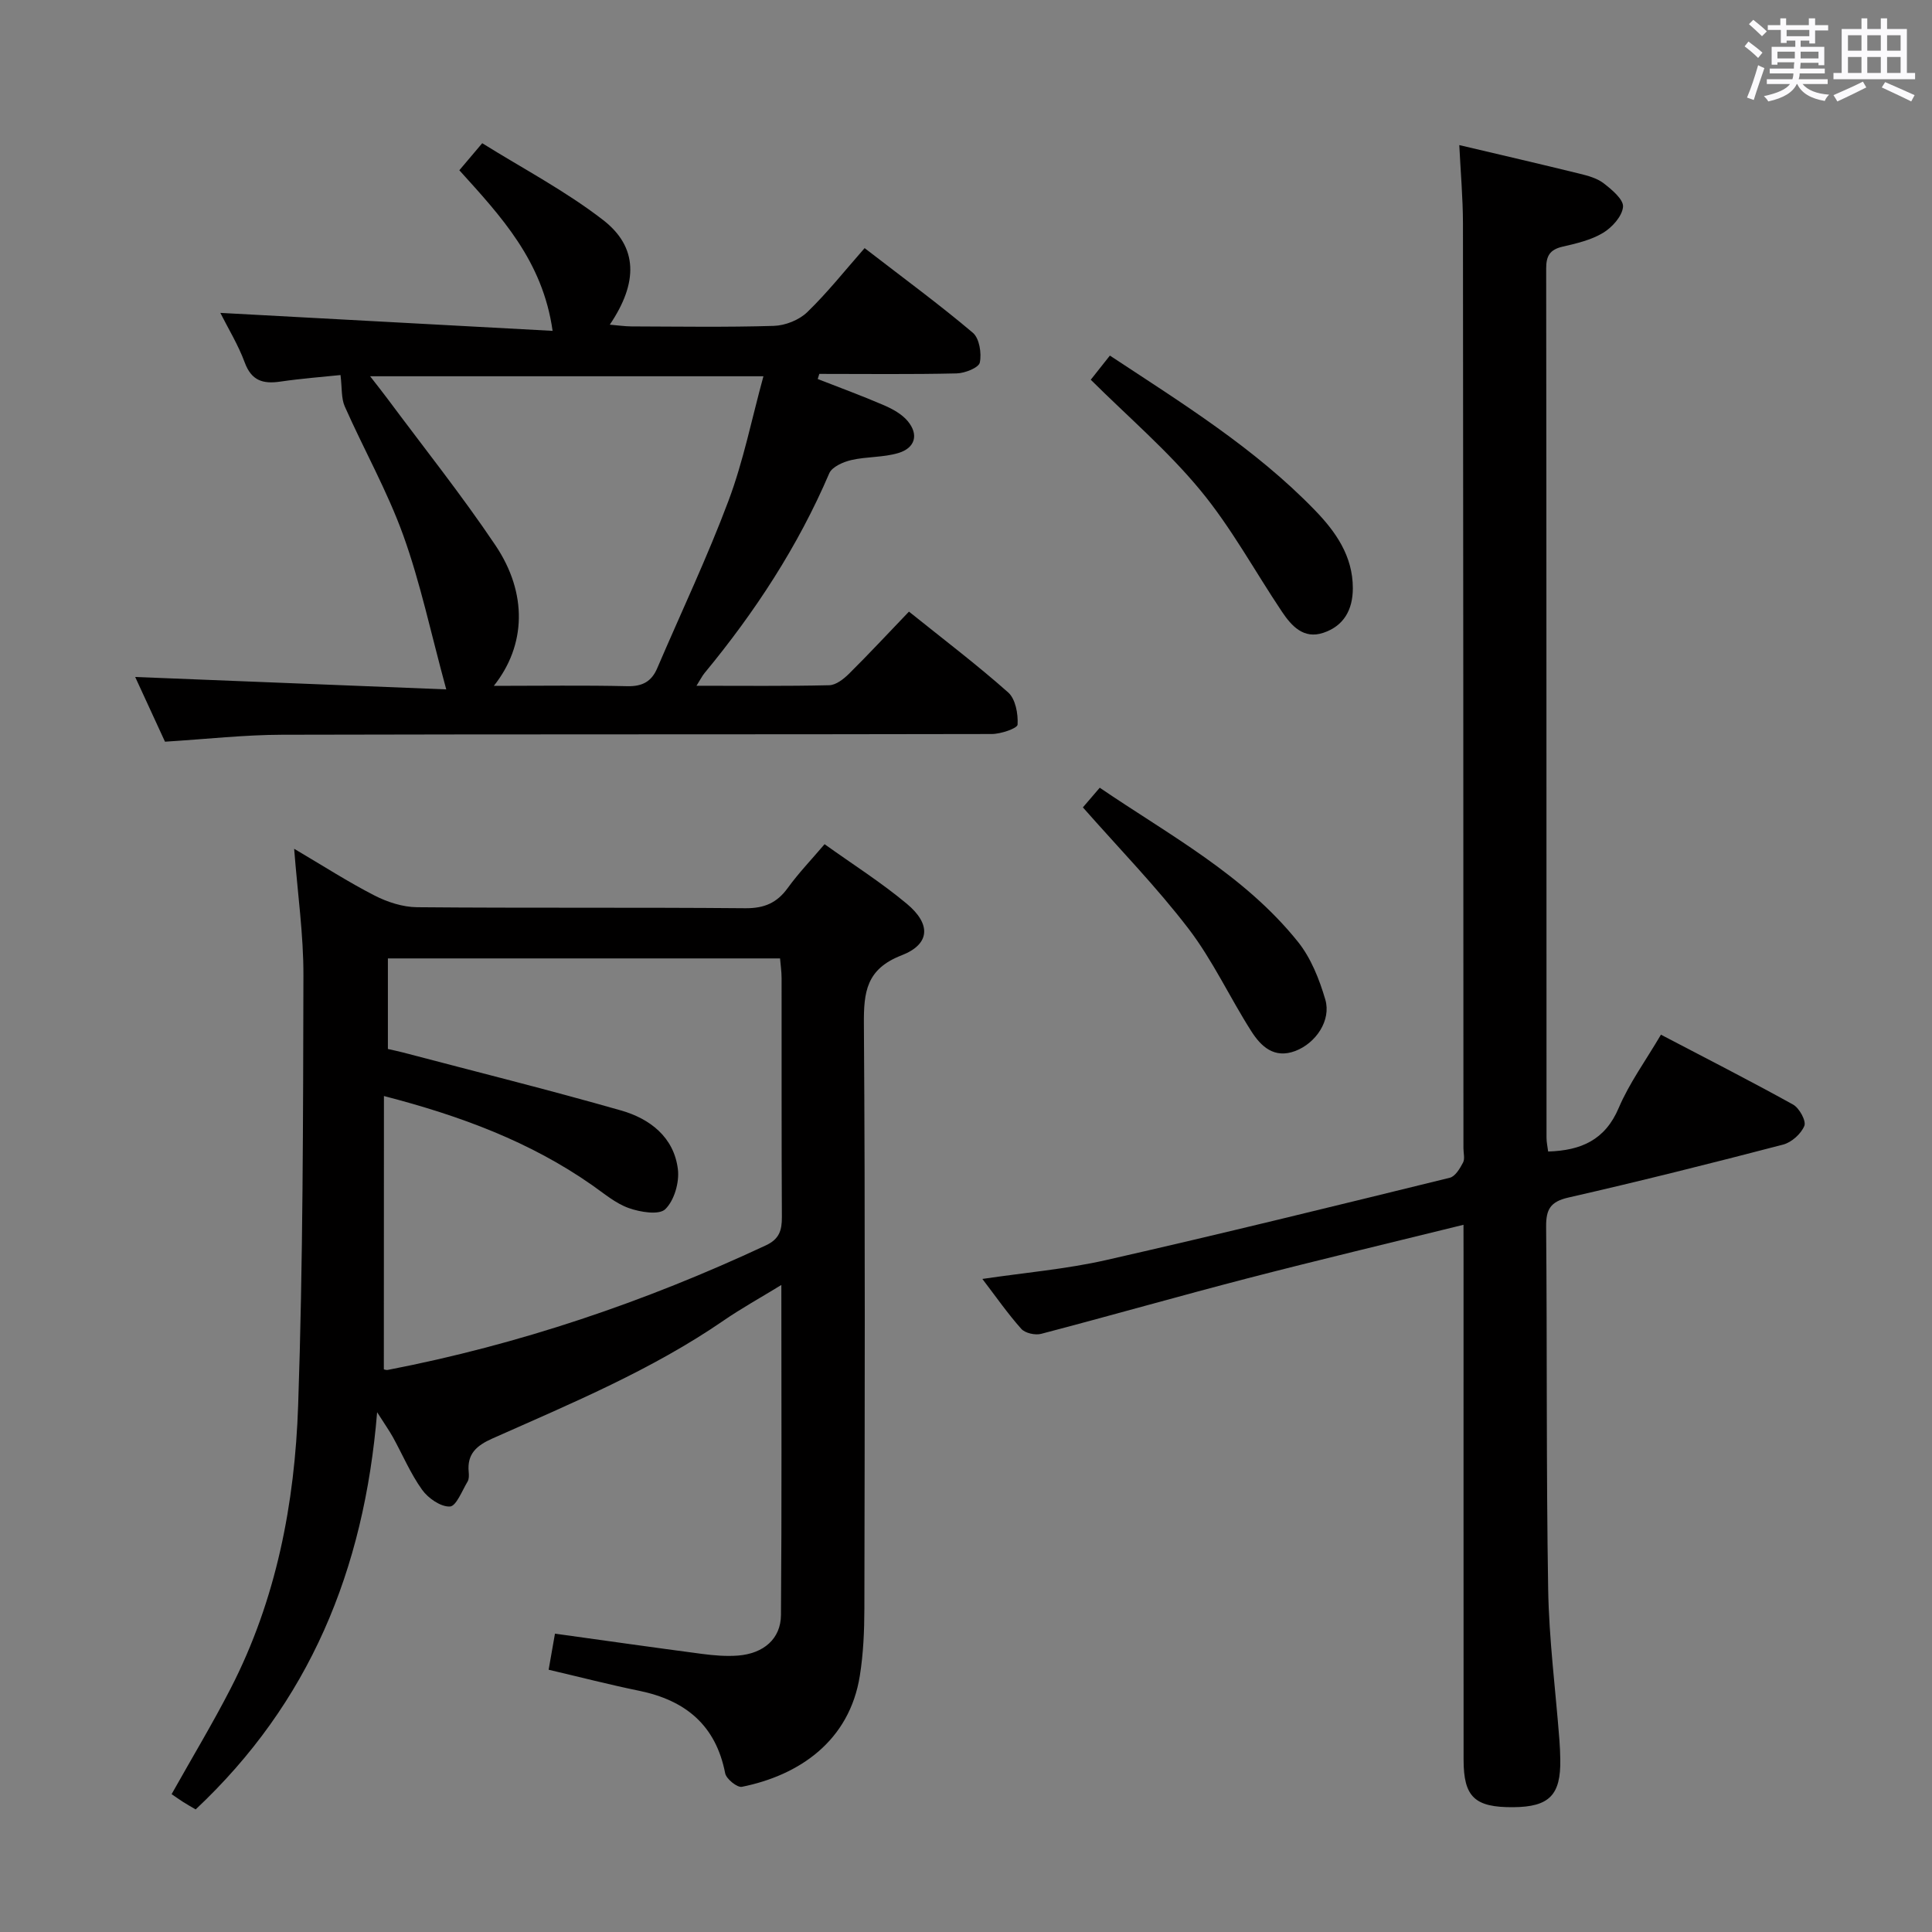 <svg enable-background="new 0 0 400 400" viewBox="0 0 400 400" xmlns="http://www.w3.org/2000/svg"><rect x="0" y="0" width="400" height="400" fill="#808080" stroke="none"/><path d="m361.2 9.6.8-1c.9.7 1.9 1.4 2.9 2.3l-.9 1.1c-1-1-2-1.8-2.8-2.4zm.5 10.6c.9-2.1 1.6-4.3 2.3-6.7.4.2.8.4 1.3.6-.7 2.1-1.5 4.3-2.2 6.6zm.4-15.2.9-.9c1 .8 2 1.6 2.8 2.4l-1 1c-.9-.9-1.8-1.7-2.7-2.5zm12.5-1.2h1.2v1.4h2.7v1.1h-2.7v2.7h-1.2v-.6h-1.8v1.3h4.9v3.8h-1.2v-.5h-3.7c0 .4-.1.9-.1 1.2h5.1v1h-5.2c0 .5-.1.9-.2 1.2h6v1h-5.2c1.1 1.3 2.9 2 5.5 2.2-.4.4-.7.8-.9 1.3-2.9-.5-4.8-1.6-5.7-3.5h-.1c-.8 1.7-2.7 2.9-5.9 3.6-.2-.4-.6-.8-.9-1.1 2.8-.6 4.6-1.4 5.4-2.5h-4.8v-1h5.3c.1-.3.2-.7.2-1.2h-4.9v-1h5c0-.4 0-.8.1-1.3h-3.5v.5h-1.2v-3.7h4.9v-1.3h-1.8v.5h-1.2v-2.7h-2.7v-1h2.6v-1.4h1.2v1.4h4.7v-1.4zm-6.6 8.3h3.6c0-.4 0-.9 0-1.4h-3.6zm1.9-4.6h4.7v-1.3h-4.7zm6.6 3.2h-3.7v1.4h3.7z" fill="#fbfafc"/><path d="m385.3 3.8h1.3v2.2h2.8v-2.2h1.3v2.2h4.1v9.1h1.7v1.3h-16.9v-1.3h1.7v-9.1h4.1v-2.2zm.4 13.1.7 1.2c-1.8.9-3.8 1.9-6 2.9-.2-.4-.5-.8-.8-1.3 2.3-1 4.3-1.9 6.1-2.8zm-3.1-6.4h2.8v-3.2h-2.8zm0 4.6h2.8v-3.3h-2.8zm4-4.6h2.8v-3.2h-2.8zm0 4.6h2.8v-3.3h-2.8zm3.7 1.9c2.1.9 4.1 1.8 6.1 2.7l-.7 1.3c-2.2-1.1-4.2-2-6.1-2.9zm3.2-9.7h-2.8v3.2h2.8v-3.1zm-2.8 7.8h2.8v-3.3h-2.8z" fill="#fbfafc"/><g fill="#010000"><path d="m60.9 175.73c6.01 3.54 11.17 6.87 16.61 9.66 2.67 1.37 5.85 2.41 8.81 2.44 22.66.2 45.33.01 67.99.21 3.91.03 6.54-1.09 8.79-4.2 2.23-3.08 4.89-5.85 7.62-9.06 5.76 4.13 11.69 7.88 17.03 12.34 5.06 4.22 4.85 8.37-1.11 10.68-7.28 2.83-7.83 7.57-7.78 14.24.28 40.33.17 80.66.1 120.98-.01 4.64-.21 9.34-.94 13.92-2.15 13.52-12.54 20.61-24.41 23-.98.2-3.24-1.63-3.47-2.8-1.94-9.97-8.22-15.11-17.8-17.08-6.14-1.26-12.22-2.83-18.75-4.36.46-2.62.88-4.98 1.31-7.47 10.44 1.45 20.43 2.87 30.43 4.19 2.46.32 5 .54 7.46.35 5.3-.42 8.86-3.46 8.9-8.39.18-22.45.08-44.9.08-68.34-4.45 2.72-8.31 4.86-11.92 7.34-14.89 10.25-31.5 17.15-47.89 24.44-3.3 1.47-5.29 3.19-4.92 6.96.06.65.08 1.44-.23 1.96-1.14 1.89-2.36 5.12-3.67 5.17-1.91.08-4.5-1.72-5.75-3.47-2.4-3.35-4.03-7.24-6.03-10.87-.77-1.39-1.7-2.69-3.28-5.18-2.69 32.76-14.07 60.18-37.57 82.23-.95-.56-1.78-1.02-2.58-1.53-.84-.54-1.65-1.12-2.4-1.63 4.32-7.7 8.51-14.65 12.21-21.85 9.47-18.39 13.3-38.34 13.99-58.69 1.01-29.62 1.02-59.27 1.09-88.92.03-8.44-1.19-16.89-1.92-26.27zm18.57 107.76c-.07-.01.42.21.85.13 27.18-5.25 53.18-14.07 78.24-25.78 2.79-1.3 3.33-3.1 3.32-5.85-.09-16.48-.04-32.97-.06-49.45 0-1.42-.22-2.84-.32-4.11-27.42 0-54.31 0-81.19 0v18.75c1.2.28 2.16.47 3.11.72 15.06 3.97 30.18 7.73 45.16 12.01 5.97 1.7 10.96 5.52 11.77 12.18.33 2.71-.75 6.45-2.61 8.26-1.29 1.26-5.21.61-7.58-.24-2.74-.98-5.12-3.03-7.57-4.74-12.81-8.96-27.12-14.31-43.1-18.45-.02 19.24-.02 37.8-.02 56.57z"/><path d="m303 253.58c-15.39 3.8-30.07 7.29-44.66 11.07-14.3 3.71-28.5 7.77-42.79 11.51-1.23.32-3.3-.14-4.1-1.03-2.85-3.2-5.31-6.74-8.06-10.34 8.82-1.31 17.36-2.03 25.64-3.91 23.78-5.4 47.46-11.23 71.14-17.04 1.13-.28 2.1-1.93 2.74-3.15.41-.79.08-1.96.08-2.96-.02-63.82-.03-127.63-.1-191.45-.01-5.28-.48-10.56-.76-16.24 8.45 1.99 16.65 3.89 24.83 5.9 1.76.43 3.67.94 5.05 2 1.7 1.31 4.15 3.36 4.02 4.88-.17 1.95-2.26 4.27-4.15 5.4-2.49 1.5-5.53 2.19-8.41 2.86-2.6.61-3.36 1.92-3.35 4.53.07 59.98.05 119.97.07 179.95 0 .95.22 1.89.34 2.85 6.81-.21 11.79-2.38 14.61-9.03 2.19-5.14 5.57-9.77 8.74-15.16 9.26 4.85 18.39 9.5 27.36 14.47 1.29.72 2.75 3.38 2.33 4.41-.67 1.65-2.66 3.43-4.41 3.88-14.77 3.85-29.57 7.57-44.45 10.96-3.75.86-4.63 2.47-4.6 6.05.22 24.99.01 49.98.42 74.97.17 10.44 1.53 20.87 2.33 31.3.1 1.33.16 2.66.18 3.99.13 7.41-2.28 9.85-9.73 9.91-7.98.06-10.29-2.1-10.29-9.84-.02-34.82-.01-69.65-.01-104.47-.01-1.81-.01-3.62-.01-6.27z"/><path d="m169.3 78.47c4.59 1.8 9.22 3.49 13.73 5.44 1.78.77 3.68 1.82 4.89 3.26 2.37 2.83 1.51 5.58-1.88 6.61-3.12.95-6.58.73-9.79 1.47-1.68.39-3.98 1.4-4.56 2.74-6.48 15.14-15.38 28.72-25.82 41.36-.49.59-.83 1.3-1.67 2.63 9.64 0 18.56.1 27.48-.11 1.39-.03 2.97-1.27 4.07-2.35 4.13-4.09 8.09-8.36 12.44-12.89 7.24 5.81 14.11 11.02 20.54 16.73 1.52 1.35 2.08 4.43 1.95 6.66-.04.78-3.47 1.95-5.35 1.95-48.98.11-97.97.02-146.95.15-7.79.02-15.58.9-24.22 1.44-1.95-4.23-4.18-9.09-6.17-13.4 20.92.84 41.75 1.67 64.4 2.57-3.18-11.65-5.34-22.01-8.89-31.87-3.3-9.17-8.16-17.77-12.12-26.71-.75-1.69-.55-3.8-.88-6.5-3.41.36-7.97.7-12.49 1.36-3.56.52-5.95-.19-7.34-3.96-1.35-3.66-3.44-7.06-5.05-10.27 22.96 1.24 45.63 2.47 68.79 3.72-2.05-14.53-10.7-23.72-19.31-33.25 1.35-1.59 2.62-3.09 4.74-5.6 8.39 5.24 17.23 9.87 25.01 15.89 7.27 5.62 7.28 12.99 1.4 21.68 1.69.14 3.07.35 4.46.36 9.83.03 19.67.19 29.49-.11 2.37-.07 5.23-1.2 6.92-2.83 4.17-4.03 7.8-8.62 11.89-13.27 8.4 6.48 15.61 11.77 22.41 17.53 1.35 1.14 1.84 4.23 1.44 6.16-.22 1.07-3.09 2.21-4.79 2.25-9.48.22-18.96.1-28.44.1-.1.35-.21.7-.33 1.06zm-67.06 63.53c9.75 0 18.69-.14 27.63.07 3.11.07 5.02-.95 6.2-3.72 4.95-11.56 10.36-22.94 14.77-34.71 3.09-8.24 4.82-17 7.22-25.74-27.56 0-54.15 0-81.43 0 1.5 1.94 2.53 3.22 3.51 4.54 7.53 10.13 15.42 20.02 22.45 30.48 6.66 9.93 6.34 20.67-.35 29.08z"/><path d="m225.83 78.62c1.46-1.84 2.59-3.26 3.96-5 14.91 9.84 30.02 19.17 42.46 32.03 4.29 4.43 7.84 9.46 7.84 16.13 0 4.48-1.88 7.83-6.12 9.24-4.08 1.36-6.58-1.42-8.58-4.41-5.62-8.39-10.48-17.39-16.88-25.12-6.73-8.16-14.88-15.12-22.68-22.87z"/><path d="m224.2 167.16c.99-1.16 2.07-2.41 3.49-4.07 14.4 9.81 29.94 18.05 41.05 31.92 2.69 3.36 4.42 7.75 5.65 11.94 1.26 4.3-1.95 9.02-6.2 10.64-4.4 1.67-7.13-.96-9.13-4.1-4.46-6.99-7.98-14.66-12.98-21.2-6.65-8.68-14.33-16.56-21.88-25.13z"/></g></svg>